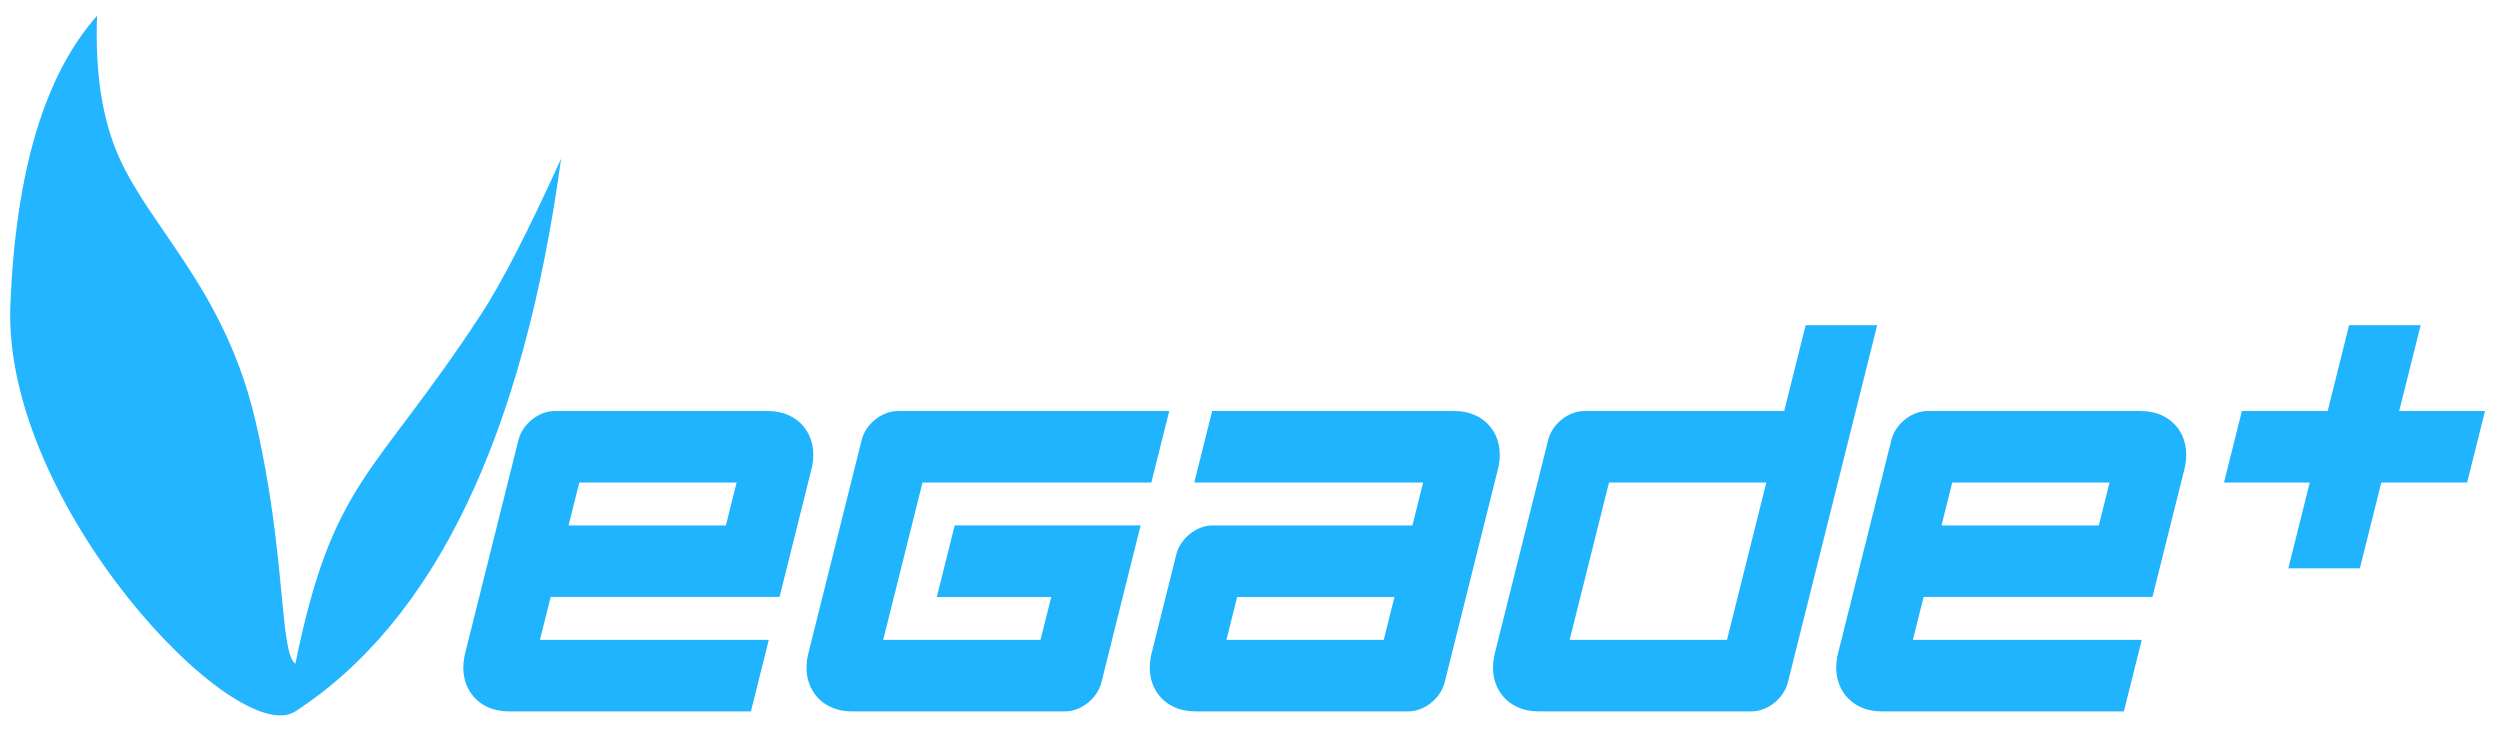 <svg width="123" height="36" xmlns="http://www.w3.org/2000/svg"><g fill="#20B4FF" fill-rule="evenodd"><path d="M105.338 20.222c1.518 0 2.462 1.187 2.175 2.683l-.037.167-1.575 6.298H94.642l-.528 2.111h11.26l-.88 3.519H92.568c-1.518 0-2.462-1.186-2.175-2.683l.037-.167 2.626-10.503c.185-.74.902-1.35 1.642-1.418l.14-.007h10.5zM92.357 16l-4.394 17.575c-.185.74-.903 1.35-1.642 1.418l-.14.007h-10.5c-1.518 0-2.462-1.186-2.175-2.683l.037-.167 2.626-10.503c.185-.74.902-1.35 1.642-1.418l.139-.007h9.833L88.838 16h3.519zm-20.793 4.222c1.518 0 2.462 1.187 2.174 2.683l-.037.167-2.625 10.503c-.185.74-.903 1.35-1.643 1.418l-.139.007h-10.5c-1.518 0-2.462-1.186-2.175-2.683l.037-.167 1.218-4.873c.185-.74.903-1.35 1.643-1.419l.138-.006h9.835l.527-2.111H58.758l.88-3.519h11.926zm-14.037 0l-.88 3.519h-11.26l-1.934 7.74h7.74l.528-2.11h-5.63l.88-3.52h9.148l-1.93 7.724c-.197.787-.995 1.425-1.782 1.425h-10.5c-1.575 0-2.532-1.276-2.138-2.85l2.625-10.503c.197-.787.995-1.425 1.782-1.425h13.35zm-19.737 0c1.517 0 2.461 1.187 2.174 2.683l-.037.167-1.574 6.298h-11.26l-.528 2.111h11.26L36.945 35H25.02c-1.518 0-2.462-1.186-2.174-2.683l.037-.167 2.625-10.503c.185-.74.903-1.35 1.643-1.418l.138-.007H37.79zm49.113 3.519h-7.74l-1.936 7.74h7.74l1.936-7.74zm-18.295 5.63h-7.74l-.528 2.11h7.74l.528-2.11zM119.096 16l-1.056 4.222h4.222l-.88 3.519h-4.222l-1.055 4.222h-3.519l1.054-4.222h-4.22l.88-3.519h4.222L115.575 16h3.52zm-15.306 7.74h-7.74l-.528 2.112h7.74l.528-2.111zm-67.549 0h-7.74l-.528 2.112h7.74l.528-2.111z"/><path d="M14.531 35c6.852-4.46 11.21-13.525 13.076-27.193-1.625 3.578-2.937 6.13-3.935 7.653-5.3 8.093-7.277 8.093-9.14 17.197-.787-.552-.45-5.387-1.943-11.864-1.493-6.476-5.05-9.384-6.7-12.986C5.042 5.96 4.67 3.615 4.776.775 2.195 3.682.773 8.428.51 15.011.119 24.795 11.616 36.898 14.53 35z" opacity=".982"/></g></svg>